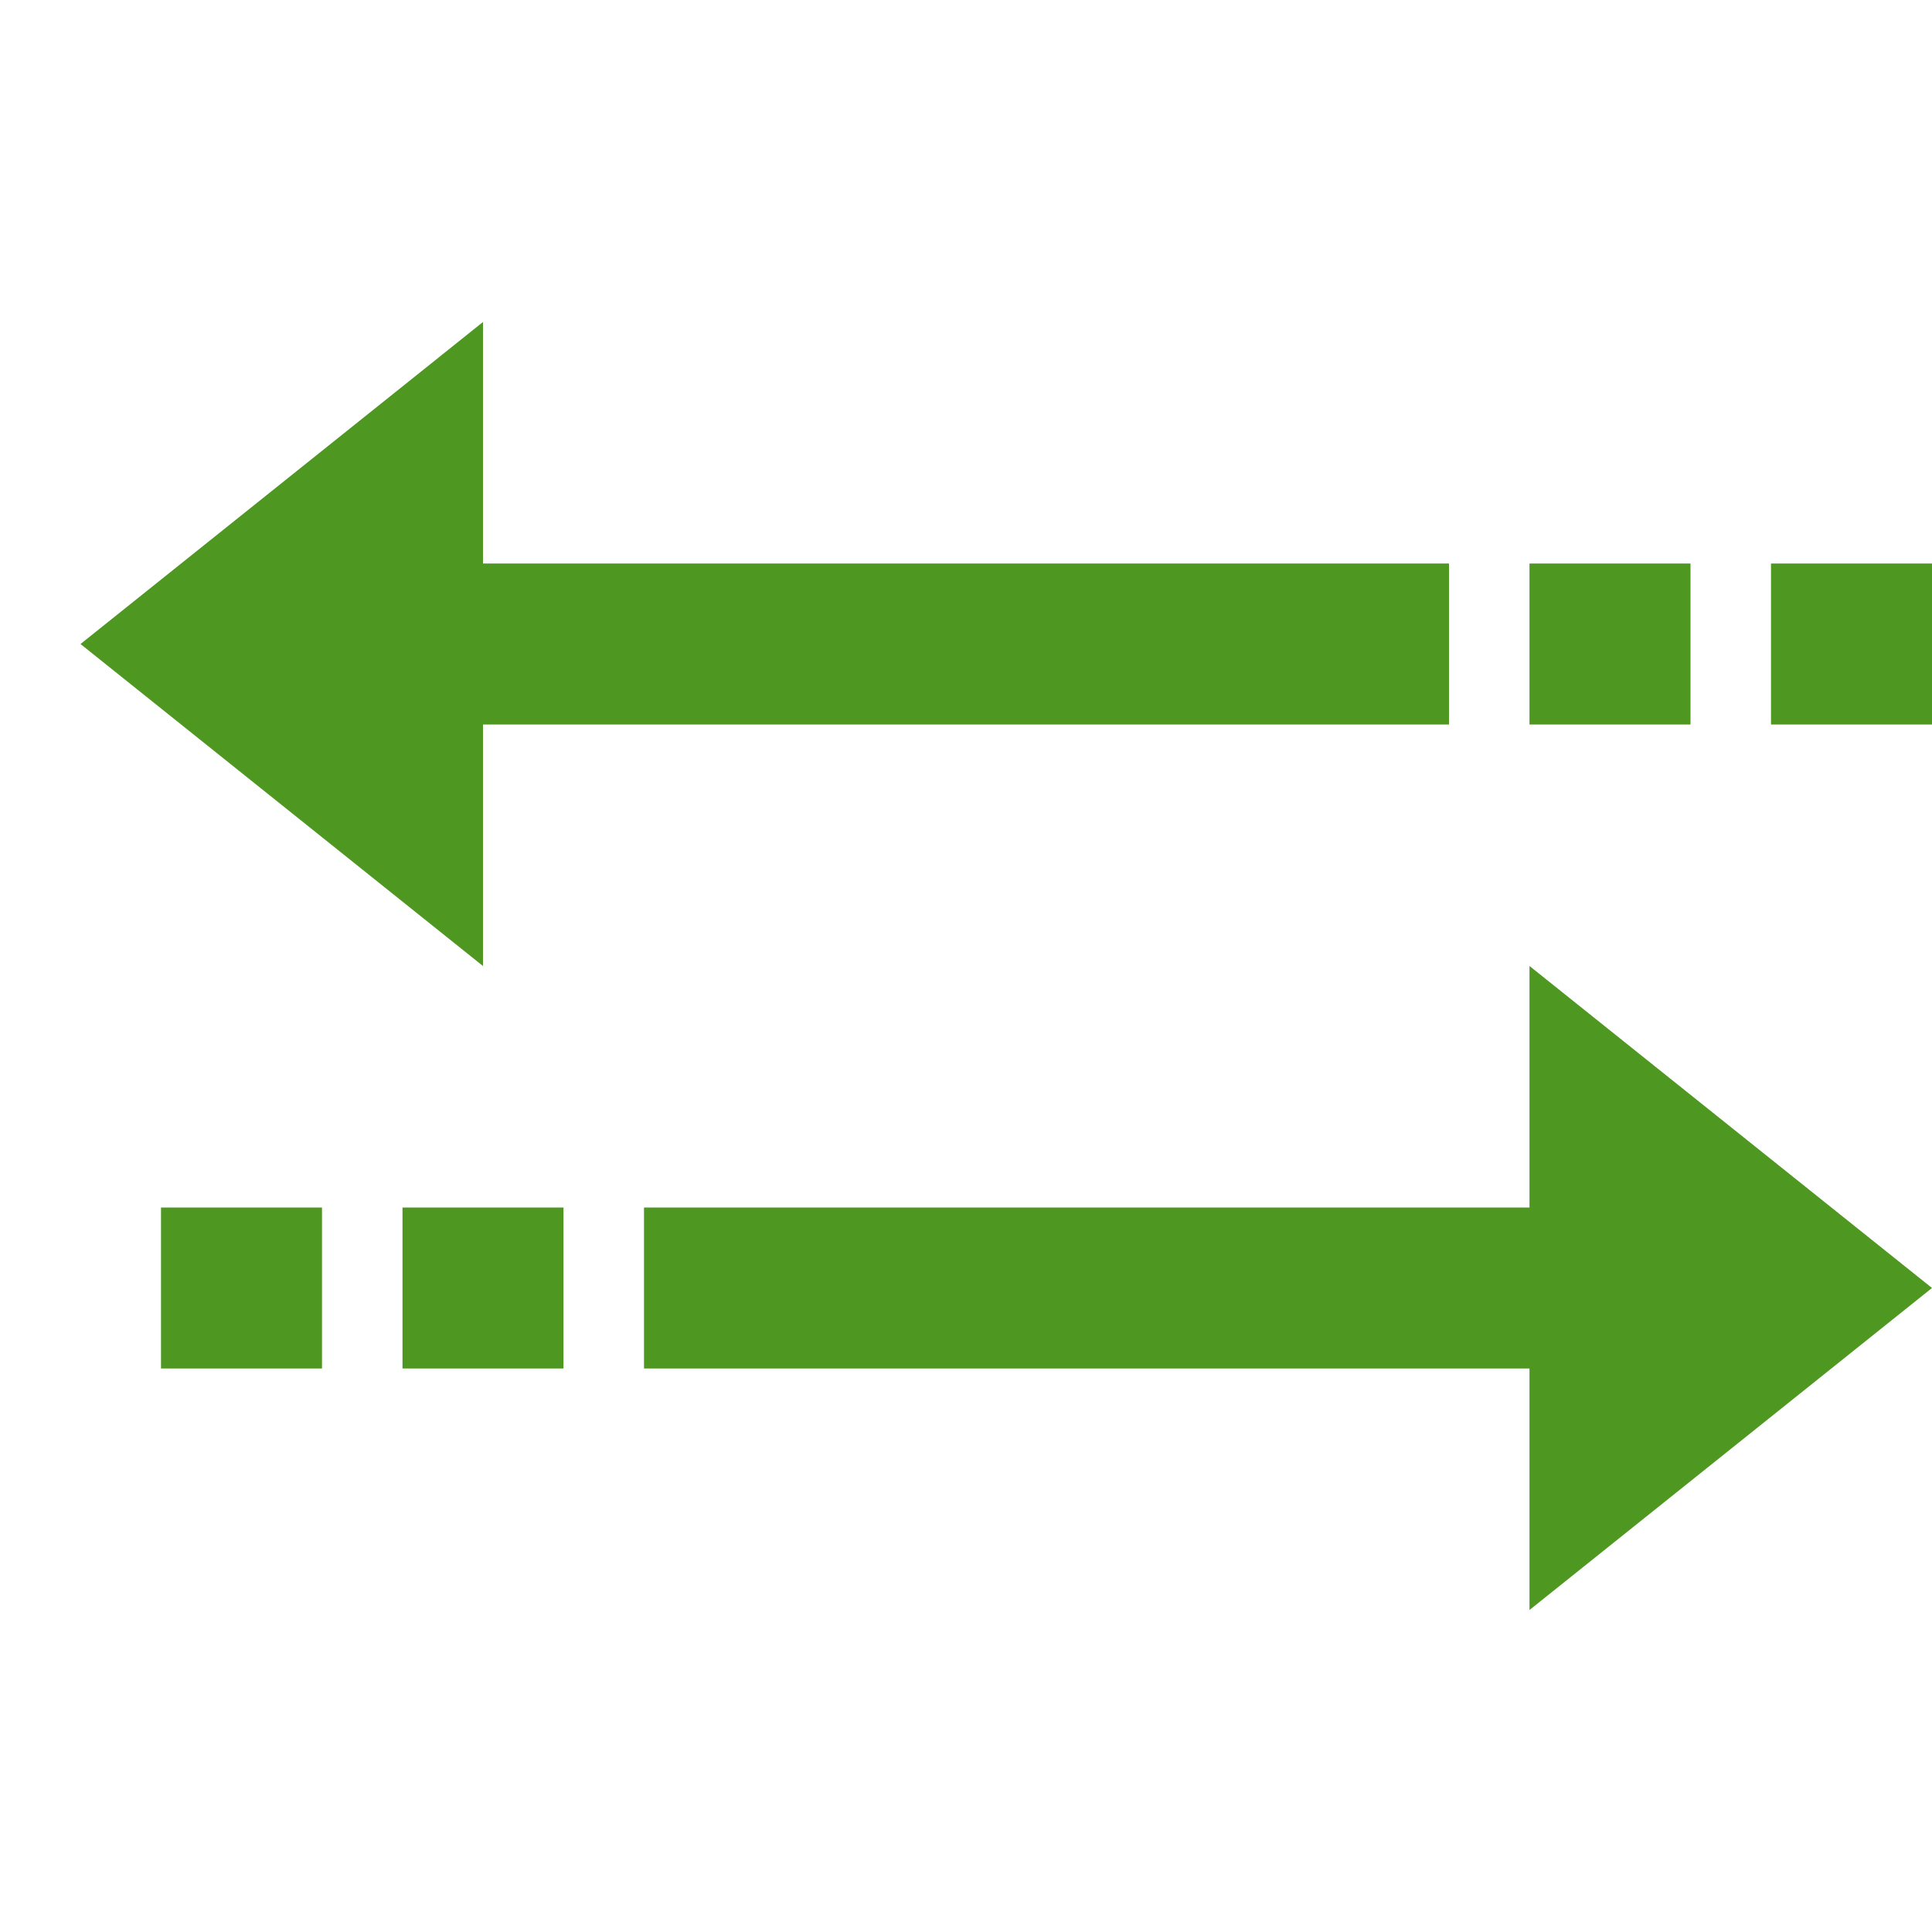 <svg xmlns="http://www.w3.org/2000/svg" x="0px" y="0px"
width="24" height="24"
viewBox="0 0 192 192"
style=" fill:#000000;"><g transform=""><g fill="none" fill-rule="nonzero" stroke="none" stroke-width="1" stroke-linecap="butt" stroke-linejoin="miter" stroke-miterlimit="10" stroke-dasharray="" stroke-dashoffset="0" font-family="none" font-weight="none" font-size="none" text-anchor="none" style="mix-blend-mode: normal"><path d="M0,192v-192h192v192z" fill="none"></path><g fill="#4e9821"><path d="M48,32l-40,32l40,32v-24h96v-16h-96zM152,56v16h16v-16zM176,56v16h16v-16zM152,96v24h-88v16h88v24l40,-32zM16,120v16h16v-16zM40,120v16h16v-16z"></path></g><path d="" fill="none"></path></g></g></svg>